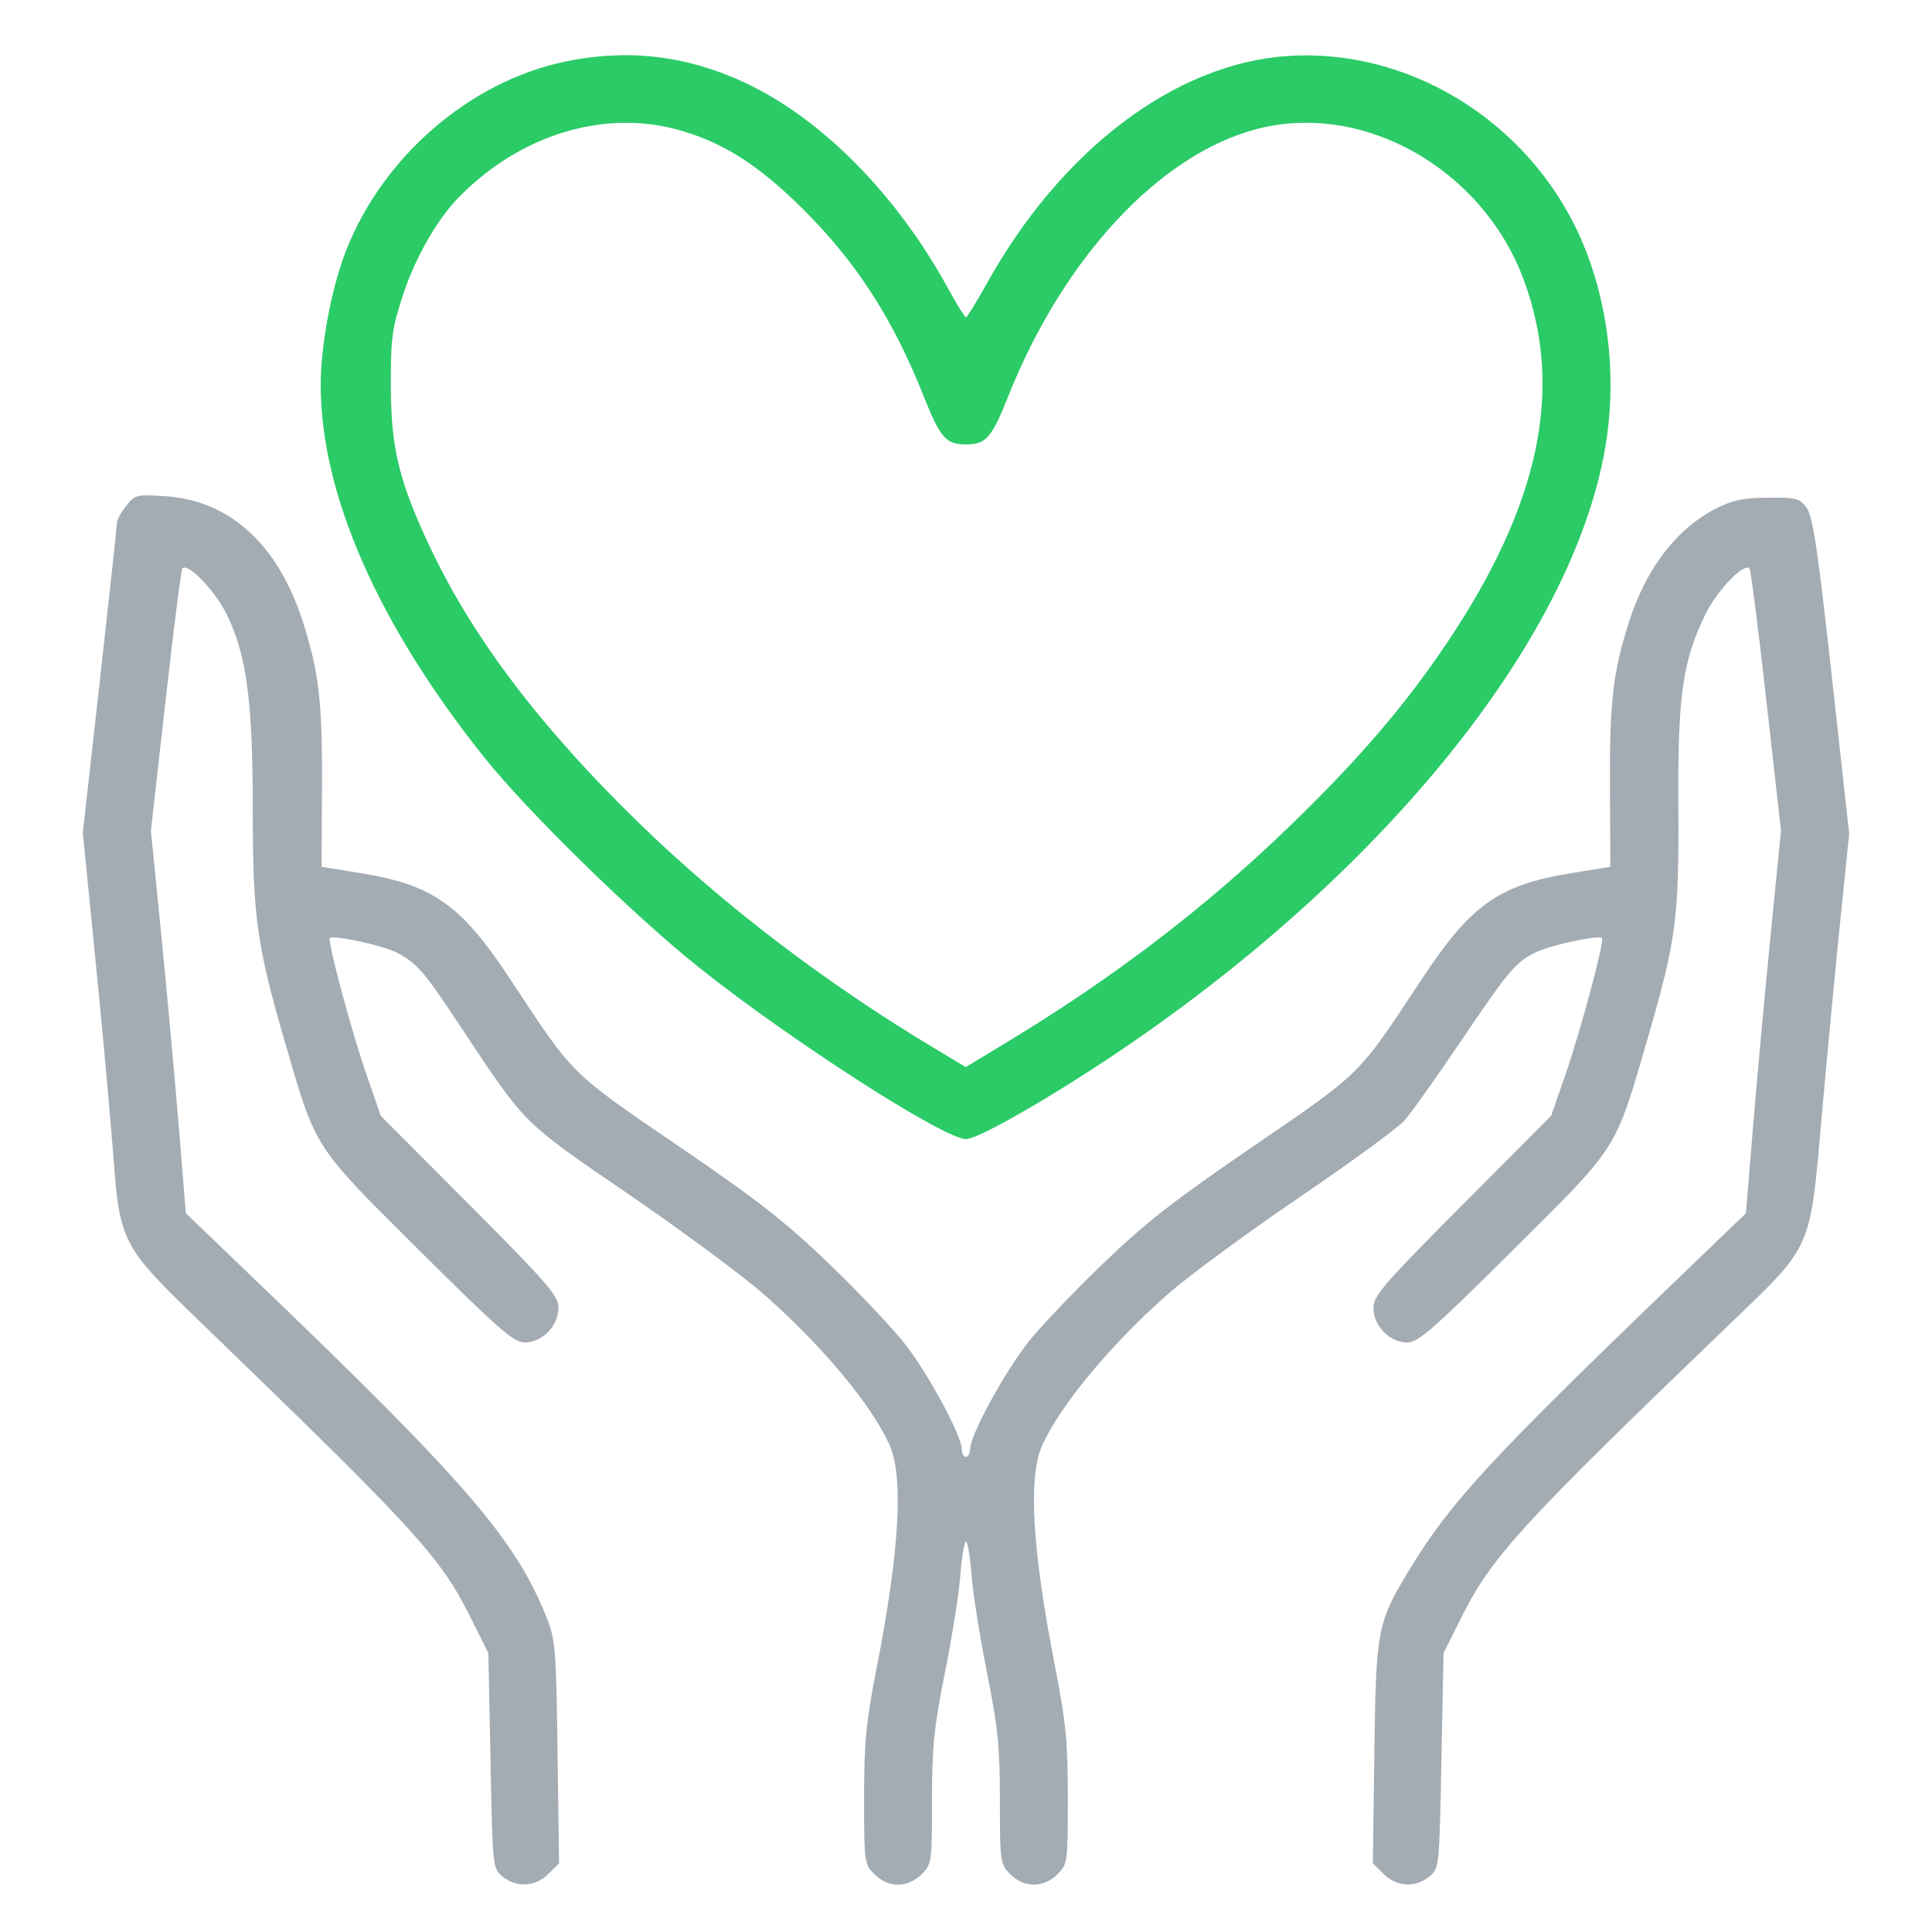 <svg width="70" height="70" viewBox="0 0 70 70" fill="none" xmlns="http://www.w3.org/2000/svg">
<path fill-rule="evenodd" clip-rule="evenodd" d="M4.571 18.331C4.387 18.563 4.237 18.839 4.237 18.943C4.237 19.047 3.959 21.616 3.619 24.653L3 30.173L3.458 34.764C3.71 37.289 3.999 40.46 4.1 41.811C4.338 45.01 4.407 45.143 7.23 47.871C15.111 55.483 15.951 56.402 17.05 58.604L17.695 59.896L17.772 63.798C17.849 67.67 17.852 67.702 18.212 67.993C18.723 68.405 19.397 68.366 19.867 67.898L20.256 67.51L20.201 63.485C20.151 59.753 20.122 59.398 19.804 58.603C18.67 55.769 16.883 53.697 9.292 46.414L6.734 43.959L6.477 40.813C6.336 39.083 6.051 35.964 5.844 33.882L5.468 30.098L5.998 25.386C6.289 22.794 6.564 20.637 6.608 20.592C6.818 20.383 7.798 21.408 8.224 22.281C8.942 23.753 9.159 25.408 9.159 29.408C9.159 33.215 9.304 34.248 10.332 37.787C11.457 41.656 11.345 41.483 15.165 45.279C18.077 48.172 18.613 48.64 19.013 48.64C19.646 48.64 20.233 48.039 20.233 47.389C20.233 46.947 19.876 46.533 17.015 43.66L13.796 40.429L13.262 38.886C12.723 37.329 11.854 34.08 11.951 33.988C12.081 33.866 13.857 34.25 14.365 34.51C15.083 34.877 15.363 35.195 16.542 36.976C19.083 40.815 18.854 40.583 22.765 43.262C24.714 44.596 26.931 46.238 27.693 46.91C29.797 48.767 31.561 50.881 32.223 52.337C32.747 53.49 32.593 56.206 31.766 60.416C31.377 62.399 31.307 63.114 31.307 65.142C31.307 67.475 31.316 67.541 31.685 67.909C31.923 68.147 32.238 68.286 32.538 68.286C32.837 68.286 33.153 68.147 33.391 67.909C33.758 67.543 33.768 67.469 33.768 65.237C33.768 63.295 33.84 62.583 34.236 60.604C34.493 59.318 34.746 57.723 34.797 57.06C34.848 56.397 34.939 55.854 34.998 55.854C35.058 55.854 35.149 56.397 35.2 57.06C35.251 57.723 35.504 59.318 35.761 60.604C36.157 62.583 36.229 63.295 36.229 65.237C36.229 67.469 36.239 67.543 36.607 67.909C37.106 68.407 37.813 68.407 38.312 67.909C38.681 67.541 38.69 67.475 38.69 65.142C38.69 63.117 38.62 62.395 38.233 60.416C37.395 56.14 37.242 53.508 37.763 52.363C38.436 50.883 40.306 48.641 42.367 46.843C43.094 46.208 45.211 44.653 47.072 43.386C48.933 42.12 50.648 40.867 50.882 40.603C51.116 40.339 52.008 39.086 52.865 37.82C54.682 35.134 54.884 34.893 55.632 34.51C56.14 34.25 57.916 33.866 58.045 33.988C58.143 34.08 57.274 37.329 56.735 38.886L56.201 40.429L52.982 43.66C50.121 46.533 49.764 46.947 49.764 47.389C49.764 48.039 50.351 48.64 50.984 48.64C51.384 48.64 51.92 48.172 54.835 45.275C58.666 41.469 58.504 41.722 59.685 37.667C60.727 34.088 60.837 33.268 60.81 29.285C60.782 25.242 60.957 23.975 61.777 22.281C62.2 21.407 63.178 20.382 63.389 20.592C63.433 20.637 63.708 22.794 63.999 25.386L64.529 30.098L64.153 33.882C63.946 35.964 63.66 39.083 63.517 40.813L63.258 43.959L60.625 46.491C54.038 52.825 52.552 54.436 51.111 56.801C49.894 58.8 49.857 58.991 49.796 63.485L49.741 67.51L50.13 67.898C50.6 68.366 51.274 68.405 51.785 67.993C52.145 67.702 52.149 67.67 52.225 63.798L52.302 59.896L52.947 58.604C54.044 56.407 55.112 55.238 62.624 48.02C65.695 45.069 65.572 45.344 66.004 40.456C66.199 38.246 66.503 35.037 66.68 33.323L67 30.208L66.369 24.498C65.865 19.933 65.683 18.712 65.461 18.405C65.206 18.053 65.088 18.022 64.049 18.032C63.141 18.04 62.761 18.122 62.145 18.441C60.724 19.178 59.636 20.607 59.017 22.549C58.442 24.355 58.316 25.439 58.331 28.474L58.346 31.405L56.921 31.638C54.292 32.066 53.287 32.783 51.489 35.511C49.193 38.997 49.361 38.83 45.433 41.515C42.542 43.491 41.492 44.31 39.959 45.787C38.916 46.792 37.709 48.057 37.278 48.599C36.429 49.662 35.152 51.997 35.152 52.484C35.152 52.649 35.083 52.784 34.998 52.784C34.914 52.784 34.845 52.654 34.845 52.495C34.845 52.036 33.694 49.886 32.856 48.781C32.435 48.226 31.203 46.913 30.118 45.865C28.489 44.292 27.52 43.532 24.564 41.512C20.632 38.825 20.801 38.993 18.508 35.511C16.71 32.783 15.706 32.066 13.076 31.638L11.651 31.405L11.666 28.474C11.681 25.439 11.555 24.355 10.98 22.549C10.084 19.736 8.334 18.132 5.993 17.979C4.949 17.911 4.89 17.925 4.571 18.331Z" fill="#A3ABB3"/>
<path fill-rule="evenodd" clip-rule="evenodd" d="M20.464 2.234C17.011 2.959 13.86 5.685 12.533 9.096C12.008 10.443 11.62 12.511 11.62 13.954C11.62 17.904 13.705 22.643 17.561 27.46C19.129 29.419 22.967 33.174 25.309 35.04C28.642 37.697 34.206 41.273 35.004 41.273C35.416 41.273 37.861 39.885 40.228 38.308C49.993 31.802 56.921 23.285 58.151 16.275C58.572 13.877 58.327 11.312 57.465 9.096C55.734 4.648 51.279 1.73 46.671 2.028C42.587 2.292 38.446 5.421 35.749 10.281C35.379 10.948 35.041 11.494 34.999 11.495C34.956 11.496 34.667 11.031 34.356 10.461C32.478 7.025 29.742 4.265 26.927 2.967C24.835 2.003 22.712 1.762 20.464 2.234ZM24.455 4.673C26.091 5.098 27.413 5.918 29.021 7.504C31.007 9.463 32.34 11.519 33.471 14.367C34.066 15.865 34.275 16.103 34.999 16.103C35.722 16.103 35.931 15.865 36.525 14.37C38.52 9.348 42.015 5.59 45.542 4.673C49.389 3.673 53.704 6.106 55.2 10.117C56.672 14.063 55.797 18.256 52.462 23.24C50.94 25.514 49.288 27.448 46.823 29.841C43.723 32.851 40.39 35.4 36.417 37.801L34.991 38.663L33.803 37.949C29.887 35.596 26.223 32.802 23.175 29.842C19.637 26.406 17.187 23.188 15.636 19.94C14.466 17.488 14.162 16.256 14.16 13.954C14.158 12.251 14.208 11.884 14.602 10.684C15.037 9.358 15.821 7.978 16.588 7.184C18.765 4.934 21.769 3.975 24.455 4.673Z" fill="#15C657" fill-opacity="0.9"/>
</svg>
